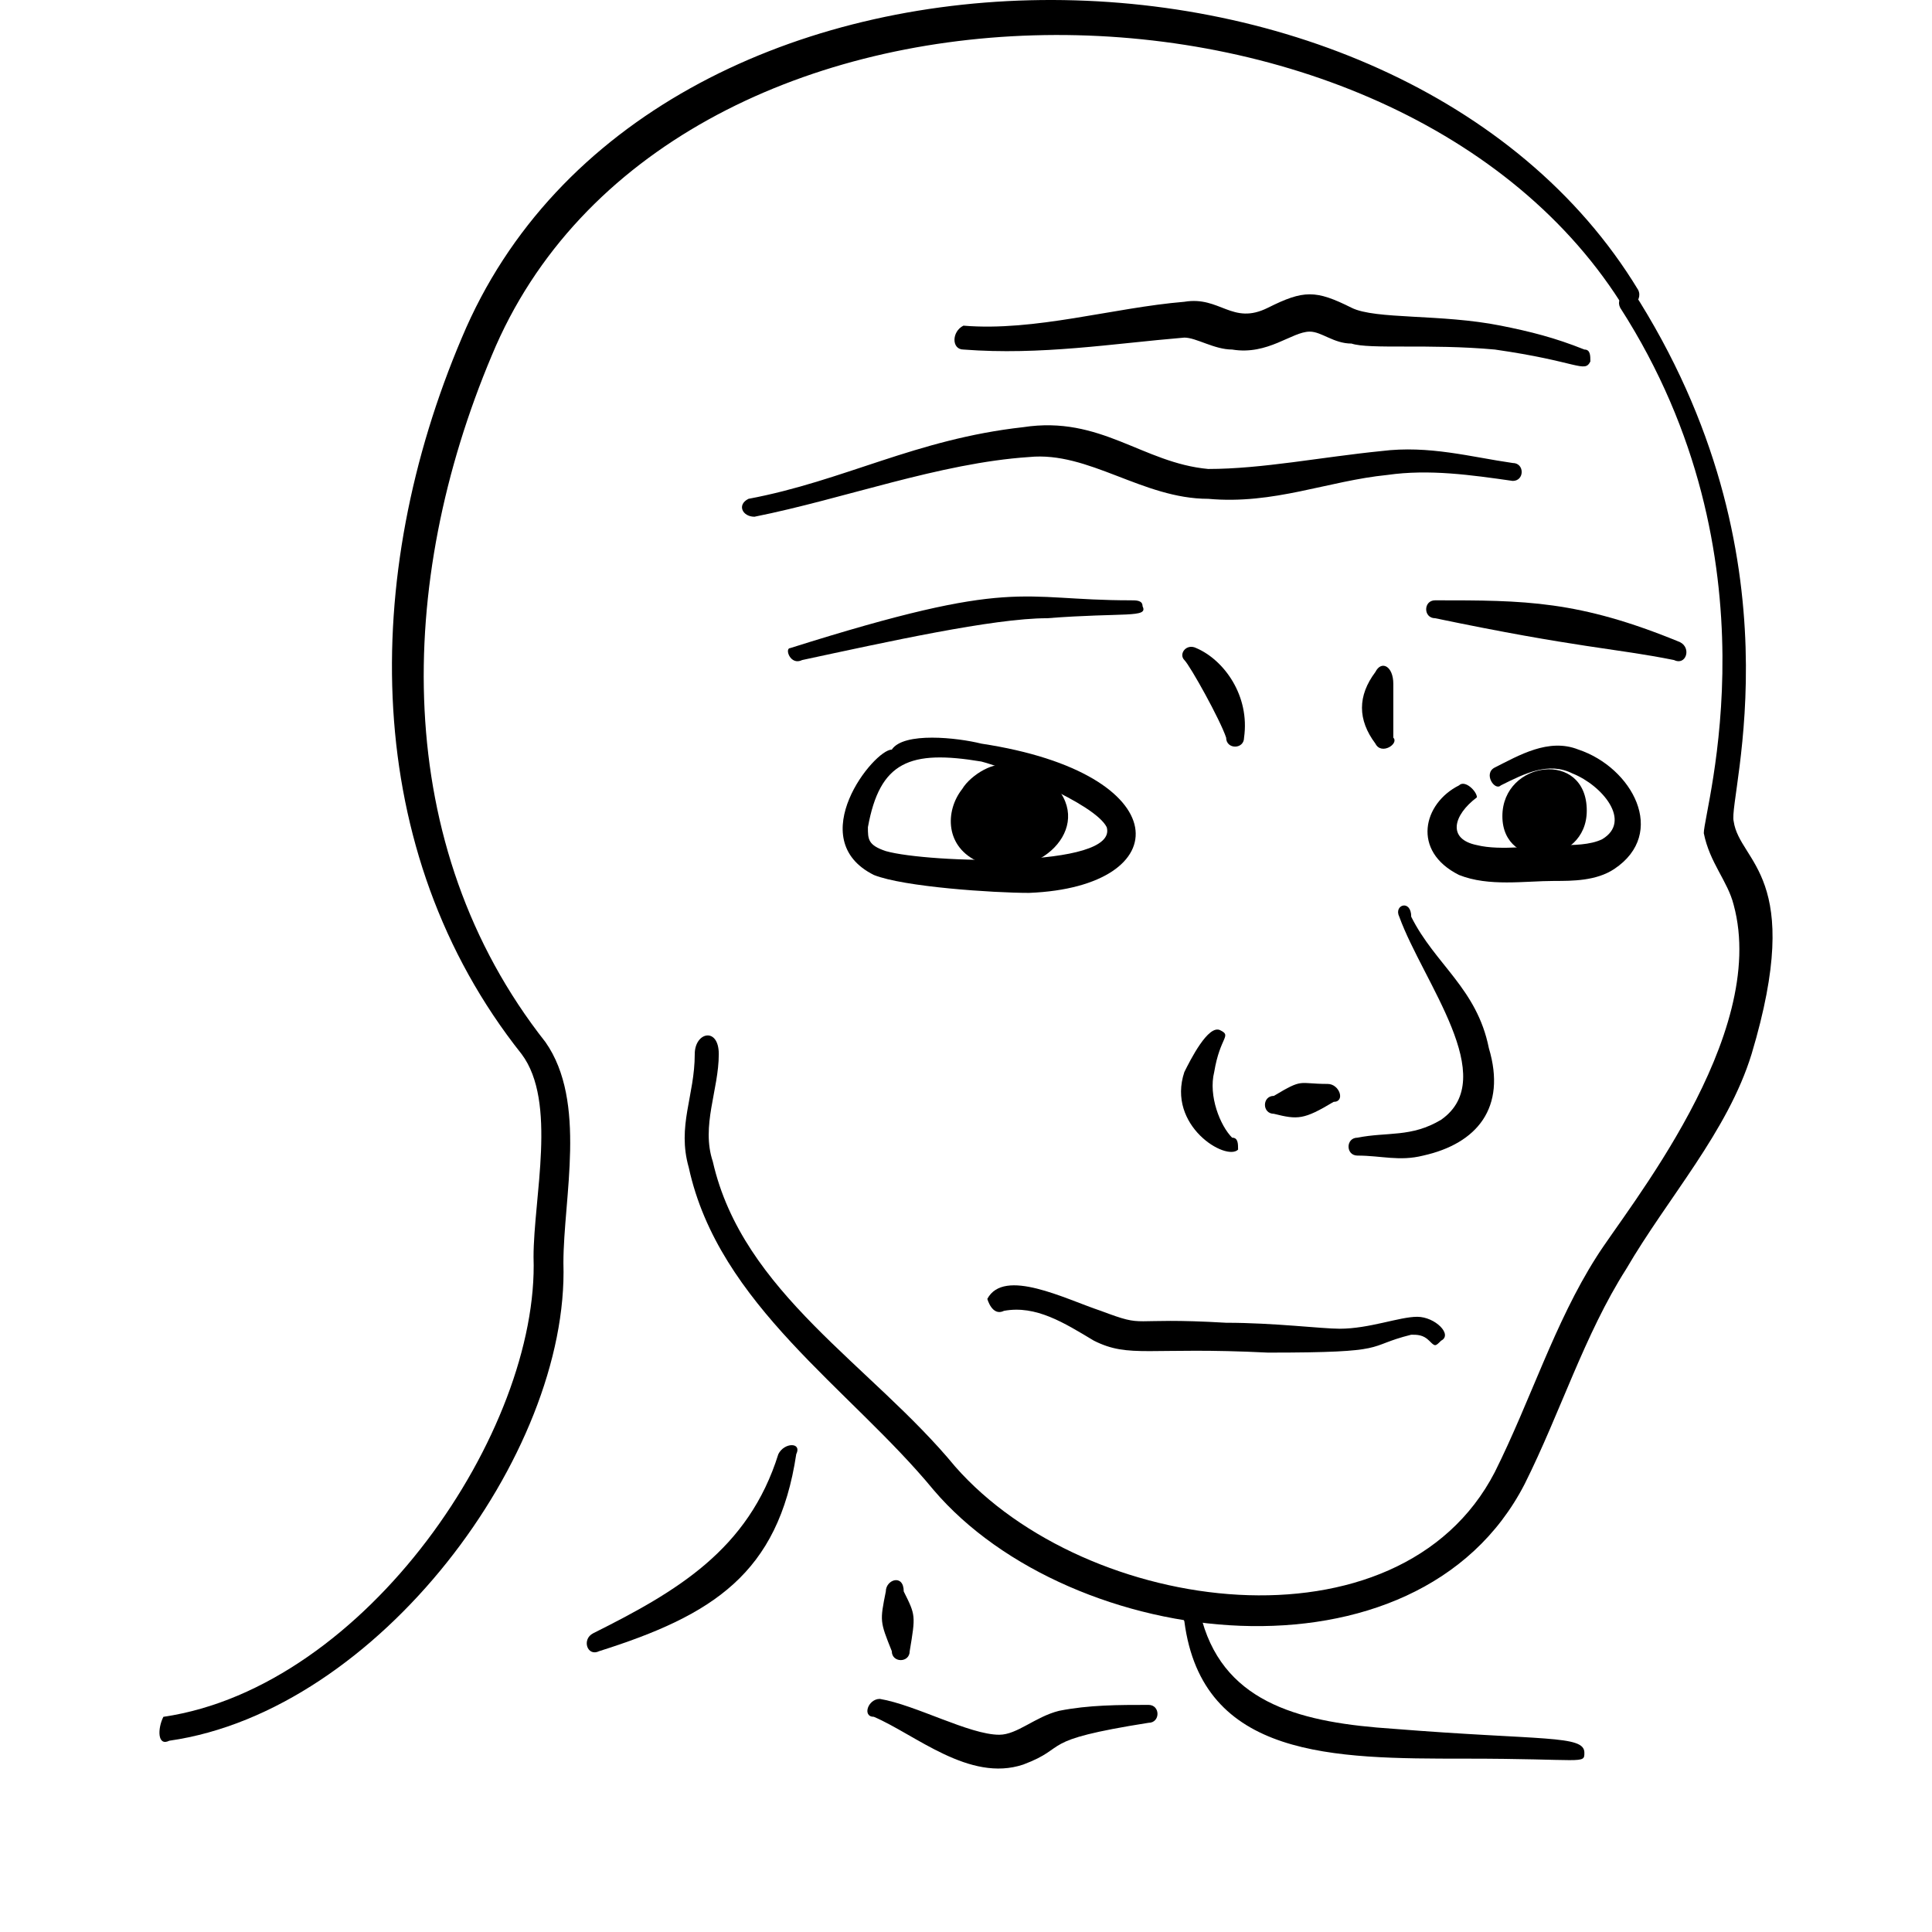 <svg xmlns="http://www.w3.org/2000/svg" fill="none" viewBox="0 0 100 100"><path fill="#000" fill-rule="evenodd" d="M8.765 90.099C19.581 88.554 29.471 75.265 29.162 65.376C29.162 61.977 30.398 57.032 28.234 53.941C20.199 43.743 20.508 30.145 25.453 18.402C34.415 -3.231 71.809 -3.231 83.862 15.62C84.171 16.238 85.098 15.62 84.789 15.002C72.427 -5.395 33.488 -5.395 23.908 17.474C18.654 29.836 18.654 44.052 26.998 54.559C28.852 57.032 27.616 61.977 27.616 65.067C27.925 74.029 18.963 87.318 8.456 88.863C8.147 89.481 8.147 90.408 8.765 90.099Z" clip-rule="evenodd"></path><path fill="#000" fill-rule="evenodd" d="M83.862 15.93C92.206 28.91 88.188 41.889 88.188 43.126C88.497 44.671 89.424 45.598 89.734 46.834C91.588 53.633 84.171 62.595 82.626 65.068C80.462 68.467 79.226 72.484 77.372 76.193C72.427 85.773 56.245 83.643 49.446 75.917C45.119 70.663 38.44 66.922 36.895 60.123C36.277 58.269 37.204 56.414 37.204 54.56C37.204 53.137 35.96 53.414 35.96 54.56C35.96 56.723 35.033 58.269 35.651 60.432C37.196 67.54 43.995 71.867 48.322 77.12C55.43 85.464 73.354 87.628 78.917 76.811C80.771 73.103 82.007 69.085 84.171 65.686C86.334 61.977 89.424 58.578 90.661 54.56C93.442 45.289 90.043 44.671 89.734 42.508C89.424 41.271 93.442 28.91 84.48 15.003C84.48 15.003 83.553 15.312 83.862 15.93Z" clip-rule="evenodd"></path><path fill="#000" fill-rule="evenodd" d="M61.302 83.919C62.229 91.027 69.028 91.027 75.827 91.027C82.007 91.027 82.007 91.336 82.007 90.718C82.007 89.791 79.844 90.1 72.118 89.482C67.483 89.173 63.465 88.245 62.229 83.919C61.92 83.301 60.993 83.301 61.302 83.919Z" clip-rule="evenodd"></path><path fill="#000" fill-rule="evenodd" d="M40.287 75.265C38.742 80.209 35.033 82.373 30.707 84.536C30.089 84.845 30.398 85.772 31.016 85.463C36.888 83.609 40.287 81.445 41.214 75.265C41.523 74.647 40.596 74.647 40.287 75.265Z" clip-rule="evenodd"></path><path fill="#000" fill-rule="evenodd" d="M45.85 82.373C45.541 83.918 45.541 83.918 46.159 85.463C46.159 86.081 47.086 86.081 47.086 85.463C47.395 83.609 47.395 83.609 46.777 82.373C46.777 81.446 45.85 81.755 45.85 82.373Z" clip-rule="evenodd"></path><path fill="#000" fill-rule="evenodd" d="M49.867 18.092C53.885 18.401 57.593 17.783 61.302 17.474C61.92 17.474 62.847 18.092 63.774 18.092C65.628 18.401 66.865 17.165 67.792 17.165C68.41 17.165 69.028 17.783 69.955 17.783C70.882 18.092 73.972 17.783 77.372 18.092C81.698 18.71 82.008 19.328 82.317 18.71C82.317 18.401 82.317 18.092 82.008 18.092C80.462 17.474 79.226 17.165 77.681 16.856C74.591 16.238 71.191 16.547 69.955 15.929C68.101 15.002 67.483 15.002 65.628 15.929C63.774 16.856 63.156 15.311 61.302 15.62C57.593 15.929 53.576 17.165 49.867 16.856C49.249 17.165 49.249 18.092 49.867 18.092Z" clip-rule="evenodd"></path><path fill="#000" fill-rule="evenodd" d="M46.159 38.799C45.232 38.799 41.523 43.435 45.232 45.289C46.777 45.907 51.413 46.216 53.267 46.216C60.993 45.907 60.993 40.035 50.794 38.49C49.558 38.181 46.777 37.872 46.159 38.799ZM44.923 42.816C44.923 43.435 44.923 43.744 45.85 44.053C48.013 44.671 57.903 44.98 57.284 42.816C56.666 41.58 52.031 39.726 50.794 39.417C47.086 38.799 45.541 39.417 44.923 42.816Z" clip-rule="evenodd"></path><path fill="#000" fill-rule="evenodd" d="M51.605 40.079C50.255 40.459 49.354 41.976 49.804 43.114C50.254 44.253 52.055 44.632 52.955 44.253C55.656 43.114 53.856 39.32 51.155 40.838L51.605 40.079Z" clip-rule="evenodd"></path><path fill="#000" fill-rule="evenodd" d="M52.055 39.7C51.605 39.321 50.254 40.08 49.804 40.839C48.904 41.977 48.904 43.874 50.705 44.633C53.405 45.771 56.556 43.115 54.756 40.839C54.306 40.08 53.405 39.321 52.055 39.7ZM51.155 40.839C50.255 41.597 50.254 42.736 51.605 43.115C52.955 43.495 54.306 42.356 53.855 41.597C52.955 40.08 51.605 41.218 51.155 40.839Z" clip-rule="evenodd"></path><path fill="#000" fill-rule="evenodd" d="M72.427 47.452C73.663 50.851 77.681 55.796 74.591 57.959C73.045 58.886 71.809 58.577 70.264 58.886C69.646 58.886 69.646 59.813 70.264 59.813C71.5 59.813 72.427 60.123 73.663 59.813C76.445 59.195 77.99 57.341 77.063 54.251C76.445 51.16 74.282 49.924 73.045 47.452C73.045 46.525 72.118 46.834 72.427 47.452Z" clip-rule="evenodd"></path><path fill="#000" fill-rule="evenodd" d="M65.937 57.65C67.174 57.959 67.483 57.959 69.028 57.032C69.646 57.032 69.337 56.104 68.719 56.104C67.174 56.104 67.483 55.795 65.937 56.722C65.319 56.722 65.319 57.65 65.937 57.65Z" clip-rule="evenodd"></path><path fill="#000" fill-rule="evenodd" d="M63.774 58.886C63.156 58.268 62.538 56.723 62.847 55.487C63.156 53.633 63.774 53.632 63.156 53.323C62.538 53.014 61.611 54.869 61.302 55.487C60.375 58.268 63.465 60.122 64.083 59.504C64.083 59.195 64.083 58.886 63.774 58.886Z" clip-rule="evenodd"></path><path fill="#000" fill-rule="evenodd" d="M61.302 34.163C61.611 34.472 63.156 37.253 63.465 38.181C63.465 38.799 64.392 38.799 64.392 38.181C64.701 36.017 63.362 34.163 61.92 33.545C61.401 33.286 60.992 33.854 61.302 34.163Z" clip-rule="evenodd"></path><path fill="#000" fill-rule="evenodd" d="M71.191 34.781C70.264 36.017 70.264 37.254 71.191 38.49C71.5 39.108 72.427 38.49 72.118 38.181C72.118 37.872 72.118 36.945 72.118 36.636C72.118 36.017 72.118 35.708 72.118 35.399C72.118 34.472 71.5 34.163 71.191 34.781Z" clip-rule="evenodd"></path><path fill="#000" fill-rule="evenodd" d="M75.518 40.652C73.664 41.58 73.046 44.052 75.518 45.288C77.063 45.906 78.917 45.597 80.463 45.597C81.39 45.597 82.626 45.597 83.553 44.979C86.334 43.125 84.48 39.725 81.699 38.798C80.153 38.18 78.608 39.107 77.372 39.725C76.754 40.034 77.372 40.961 77.681 40.652C78.917 40.034 80.153 39.416 81.39 40.034C82.935 40.652 84.48 42.507 82.935 43.434C82.317 43.743 81.39 43.743 80.772 43.743C79.535 43.743 77.681 44.052 76.445 43.743C74.9 43.434 75.209 42.198 76.445 41.27C76.445 40.962 75.827 40.343 75.518 40.652Z" clip-rule="evenodd"></path><path fill="#000" fill-rule="evenodd" d="M80.259 40.224C78.387 40.224 77.763 43.112 79.635 43.112C81.819 43.112 82.132 39.936 79.635 39.936L80.259 40.224Z" clip-rule="evenodd"></path><path fill="#000" fill-rule="evenodd" d="M77.763 42.246C77.763 45.133 82.131 44.845 82.131 41.958C82.131 38.782 77.763 39.359 77.763 42.246ZM80.259 40.803C79.323 40.803 78.699 42.535 79.635 42.535C80.883 42.535 81.195 41.091 80.259 40.803Z" clip-rule="evenodd"></path><path fill="#000" fill-rule="evenodd" d="M41.523 34.163C45.85 33.236 51.413 31.999 54.194 31.999C58.212 31.69 59.448 31.999 59.139 31.381C59.139 31.072 58.83 31.072 58.521 31.072C52.649 31.072 52.649 29.836 40.905 33.544C40.596 33.544 40.905 34.472 41.523 34.163Z" clip-rule="evenodd"></path><path fill="#000" fill-rule="evenodd" d="M74.282 31.999C81.699 33.544 83.553 33.544 86.643 34.163C87.261 34.471 87.57 33.544 86.952 33.235C81.699 31.072 78.917 31.072 74.282 31.072C73.664 31.072 73.664 31.999 74.282 31.999Z" clip-rule="evenodd"></path><path fill="#000" fill-rule="evenodd" d="M51.969 67.848C53.619 67.547 55.074 68.466 56.619 69.393C58.473 70.32 59.448 69.702 65.629 70.011C72.118 70.011 70.573 69.702 73.046 69.084C73.355 69.084 73.664 69.084 73.973 69.393C74.282 69.702 74.282 69.702 74.591 69.393C75.209 69.084 74.282 68.157 73.355 68.157C72.427 68.157 70.882 68.775 69.337 68.775C68.41 68.775 65.938 68.466 63.465 68.466C58.212 68.157 59.448 68.775 56.975 67.848C55.121 67.23 51.969 65.604 51.104 67.23C51.104 67.23 51.351 68.157 51.969 67.848Z" clip-rule="evenodd"></path><path fill="#000" fill-rule="evenodd" d="M39.051 26.746C43.687 25.819 48.631 23.965 53.267 23.656C56.357 23.347 59.139 25.819 62.538 25.819C65.938 26.128 68.719 24.892 71.809 24.583C73.973 24.274 76.136 24.583 78.299 24.892C78.917 24.892 78.917 23.965 78.299 23.965C76.136 23.656 73.973 23.038 71.5 23.347C68.41 23.656 65.32 24.274 62.538 24.274C59.139 23.965 56.975 21.493 52.958 22.111C47.395 22.729 43.687 24.892 38.742 25.819C38.124 26.128 38.433 26.746 39.051 26.746Z" clip-rule="evenodd"></path><path fill="#000" fill-rule="evenodd" d="M45.232 88.862C47.395 89.79 50.176 92.262 52.958 91.335C55.43 90.408 53.576 90.099 59.448 89.172C60.066 89.172 60.066 88.245 59.448 88.245C57.903 88.245 56.357 88.244 54.812 88.553C53.576 88.862 52.649 89.79 51.722 89.79C50.176 89.79 47.395 88.245 45.541 87.935C44.923 87.935 44.614 88.862 45.232 88.862Z" clip-rule="evenodd"></path></svg>